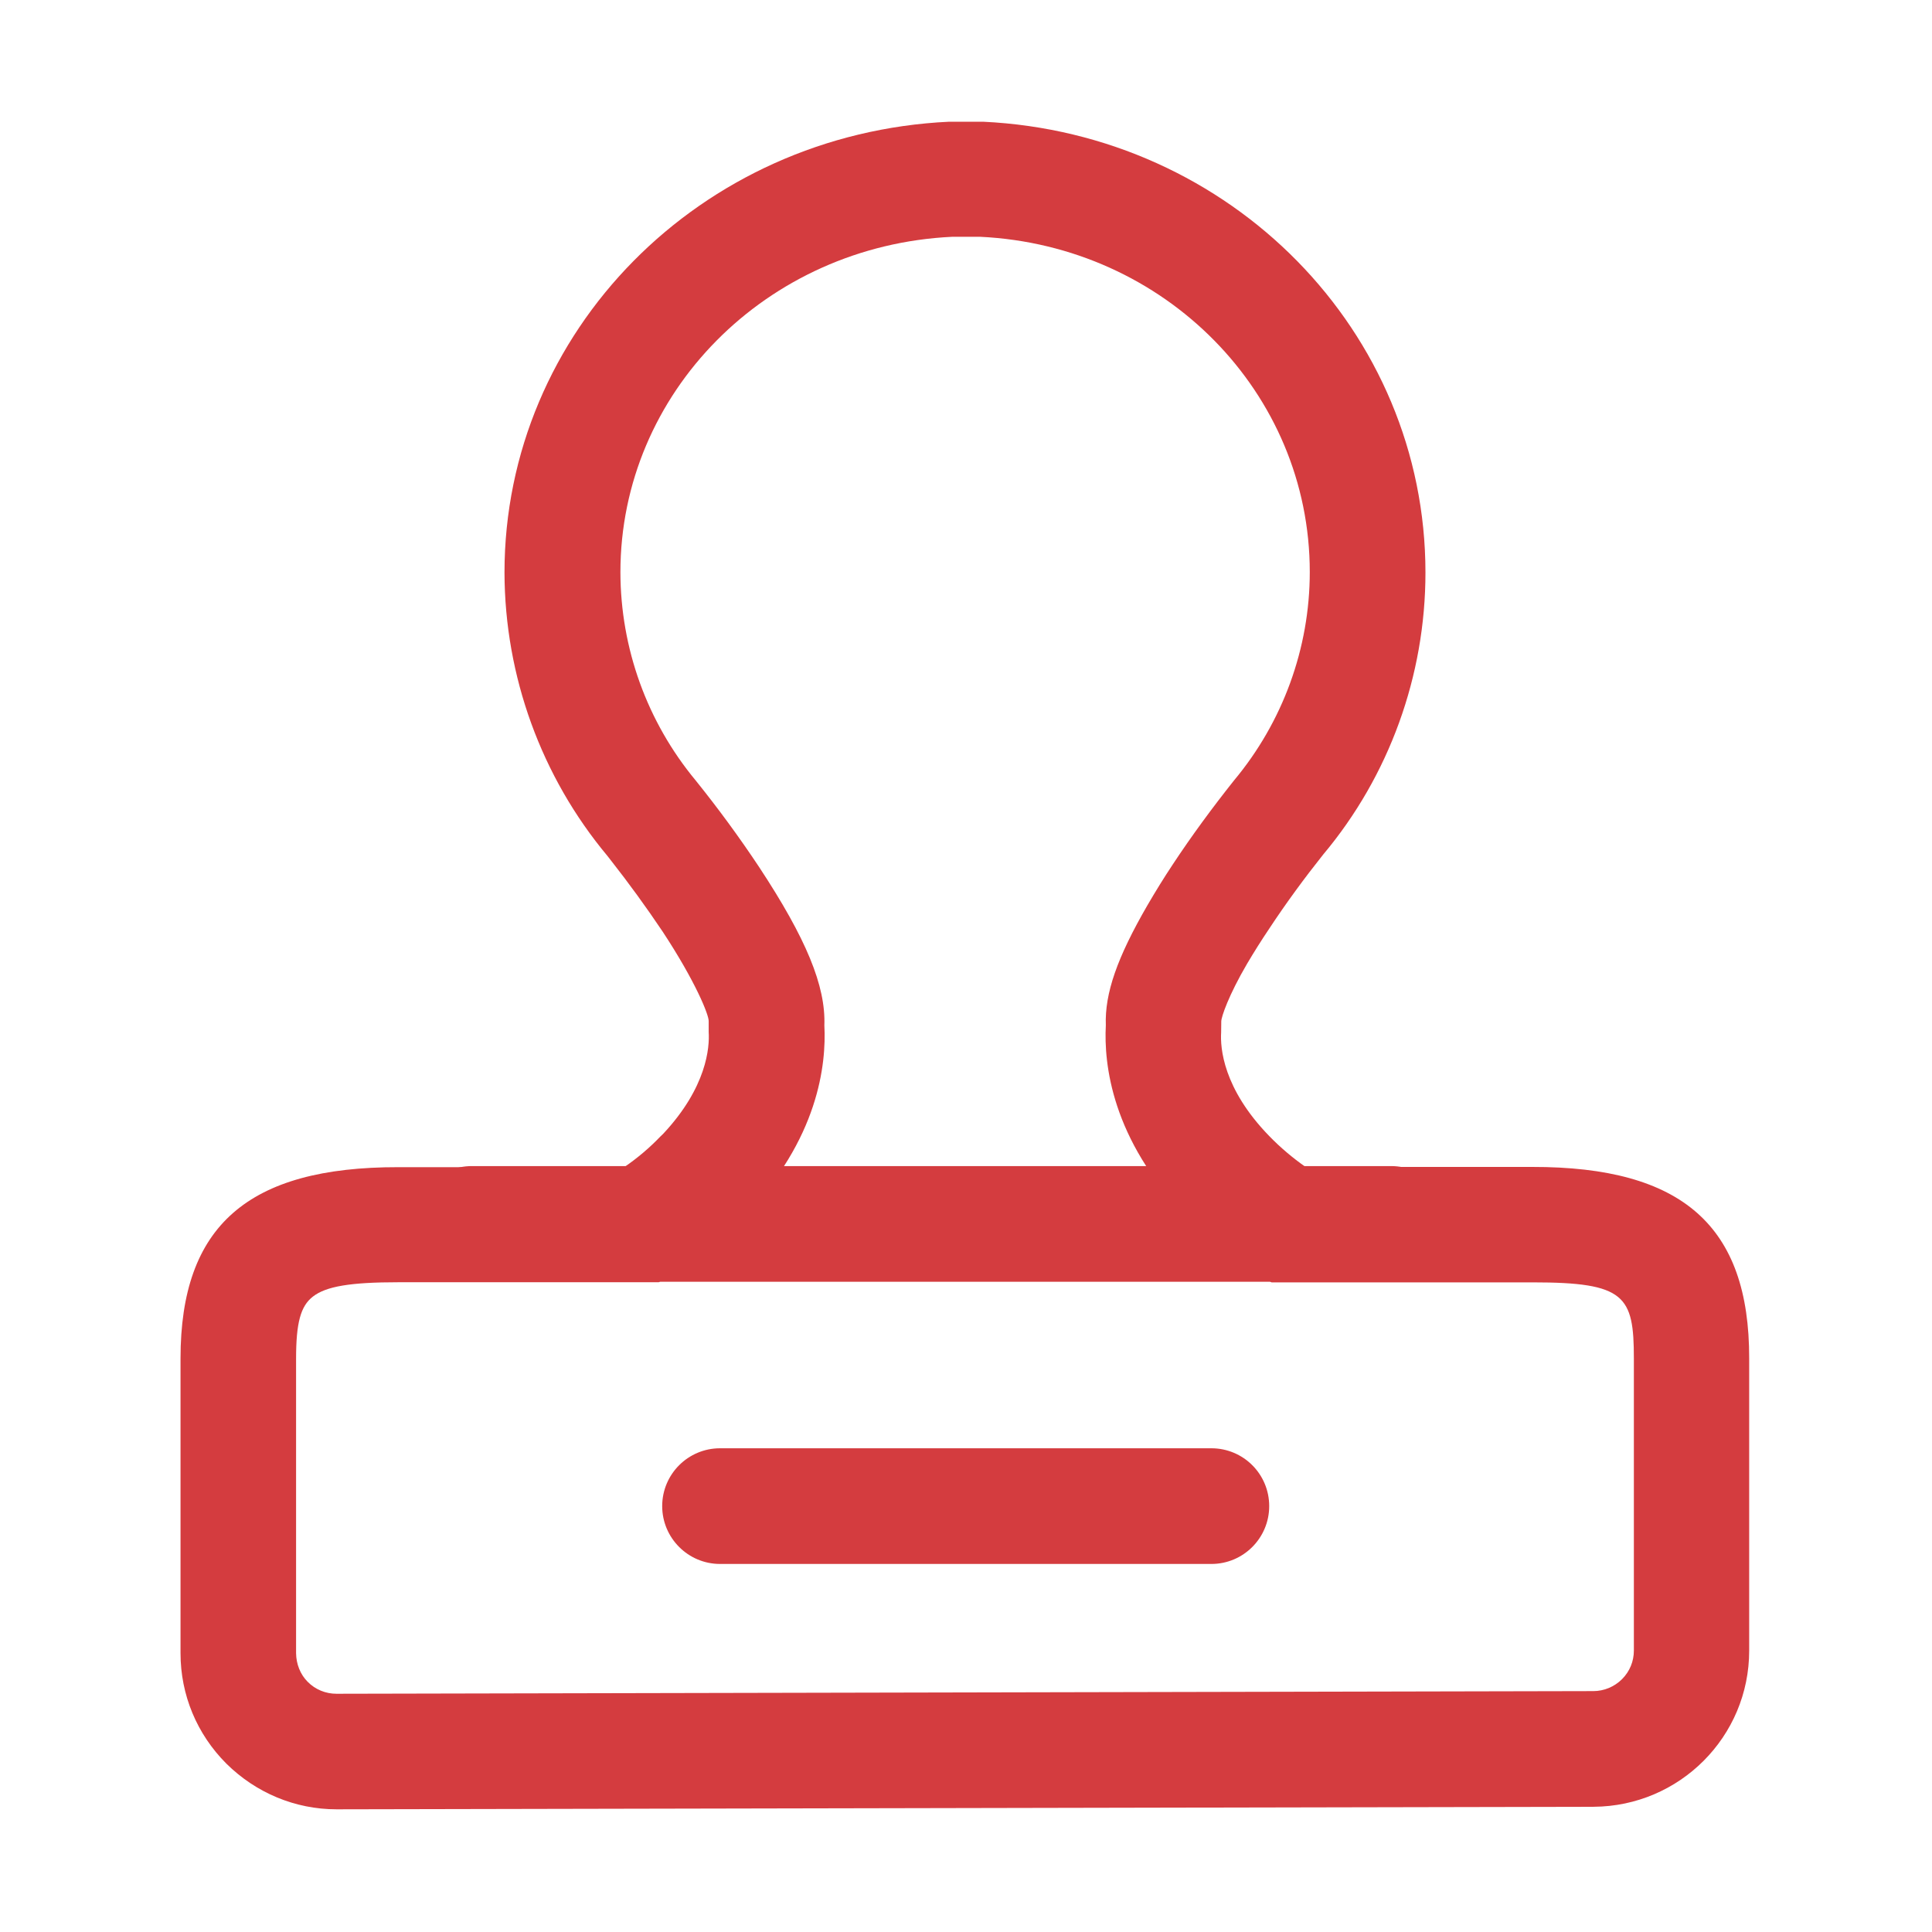 <?xml version="1.0" encoding="UTF-8"?>
<svg width="16px" height="16px" viewBox="0 0 16 16" version="1.1" xmlns="http://www.w3.org/2000/svg" xmlns:xlink="http://www.w3.org/1999/xlink">
    <title>-mockplus-</title>
    <g id="页面-1" stroke="none" stroke-width="1" fill="none" fill-rule="evenodd">
        <g id="1.1.1-专利列表" transform="translate(-2074, -405)" fill="#D43C3F" fill-rule="nonzero">
            <g id="编组-9" transform="translate(74, 274)">
                <g id="-mockplus-" transform="translate(32, 64)">
                    <g id="任务标题备份-4" transform="translate(1956, 9)">
                        <g id="编组-5" transform="translate(0, 42)">
                            <g id="源列表备份" transform="translate(0, 3)">
                                <g id="DataEntry/Checkbox/Light/Normal备份-5" transform="translate(12, 10)">
                                    <g id="审核" transform="translate(0, 3)">
                                        <rect id="矩形" opacity="0" x="0" y="0" width="16" height="16"></rect>
                                        <path d="M12.688,9.664 L10.812,9.664 C10.705,9.589 10.603,9.503 10.511,9.408 C10.128,9.014 10.105,8.677 10.113,8.55 L10.114,8.463 L10.114,8.459 C10.114,8.422 10.175,8.242 10.328,7.981 C10.386,7.883 10.447,7.786 10.511,7.691 C10.65,7.48 10.802,7.273 10.958,7.077 C11.505,6.425 11.805,5.595 11.805,4.742 C11.805,2.745 10.195,1.105 8.141,1.008 L7.861,1.008 C5.797,1.105 4.178,2.745 4.178,4.742 C4.18,5.6 4.483,6.433 5.031,7.089 L5.059,7.125 C5.209,7.316 5.352,7.513 5.487,7.714 C5.761,8.13 5.872,8.408 5.869,8.458 L5.869,8.547 C5.877,8.672 5.855,9.003 5.491,9.391 L5.469,9.412 C5.383,9.502 5.283,9.588 5.169,9.666 L3.3,9.666 C2.052,9.664 1.495,10.153 1.495,11.25 L1.495,13.691 C1.495,14.036 1.63,14.361 1.875,14.606 C2.12,14.848 2.444,14.984 2.788,14.984 L13.197,14.963 C13.909,14.959 14.486,14.383 14.486,13.67 L14.486,11.25 C14.488,10.153 13.933,9.662 12.688,9.664 Z M2.452,13.691 L2.452,11.252 C2.452,10.956 2.489,10.817 2.591,10.738 C2.7,10.653 2.9,10.619 3.3,10.619 L5.456,10.619 L5.572,10.544 C5.784,10.411 5.981,10.253 6.158,10.075 C6.78,9.434 6.844,8.811 6.827,8.492 C6.839,8.166 6.677,7.773 6.287,7.181 C6.123,6.934 5.947,6.694 5.761,6.463 C5.359,5.978 5.139,5.369 5.138,4.739 C5.138,3.255 6.345,2.034 7.886,1.961 L8.117,1.961 C9.648,2.034 10.847,3.253 10.847,4.737 C10.847,5.369 10.623,5.98 10.219,6.464 C10.041,6.688 9.87,6.92 9.713,7.158 C9.639,7.269 9.569,7.383 9.502,7.498 C9.252,7.93 9.148,8.227 9.158,8.492 C9.141,8.809 9.205,9.433 9.825,10.073 C10.002,10.253 10.198,10.411 10.411,10.545 L10.53,10.62 L12.694,10.62 C13.459,10.62 13.531,10.731 13.531,11.25 L13.531,13.669 C13.531,13.758 13.497,13.842 13.433,13.906 C13.37,13.969 13.284,14.005 13.195,14.005 L2.786,14.027 C2.697,14.027 2.611,13.992 2.548,13.928 C2.487,13.867 2.453,13.781 2.452,13.691 L2.452,13.691 Z" id="形状"></path>
                                        <path d="M5.963,11.994 L10.032,11.994 C10.297,11.994 10.511,12.208 10.511,12.473 C10.511,12.737 10.297,12.952 10.032,12.952 L5.963,12.952 C5.699,12.952 5.484,12.737 5.484,12.473 C5.484,12.208 5.699,11.994 5.963,11.994 Z" id="路径"></path>
                                        <path d="M3.907,9.657 L11.521,9.657 C11.786,9.657 12,9.872 12,10.136 C12,10.401 11.786,10.615 11.521,10.615 L3.907,10.615 C3.643,10.615 3.429,10.401 3.429,10.136 C3.429,9.872 3.643,9.657 3.907,9.657 Z" id="路径备份"></path>
                                    </g>
                                </g>
                            </g>
                        </g>
                    </g>
                </g>
            </g>
        </g>
    </g>
</svg>